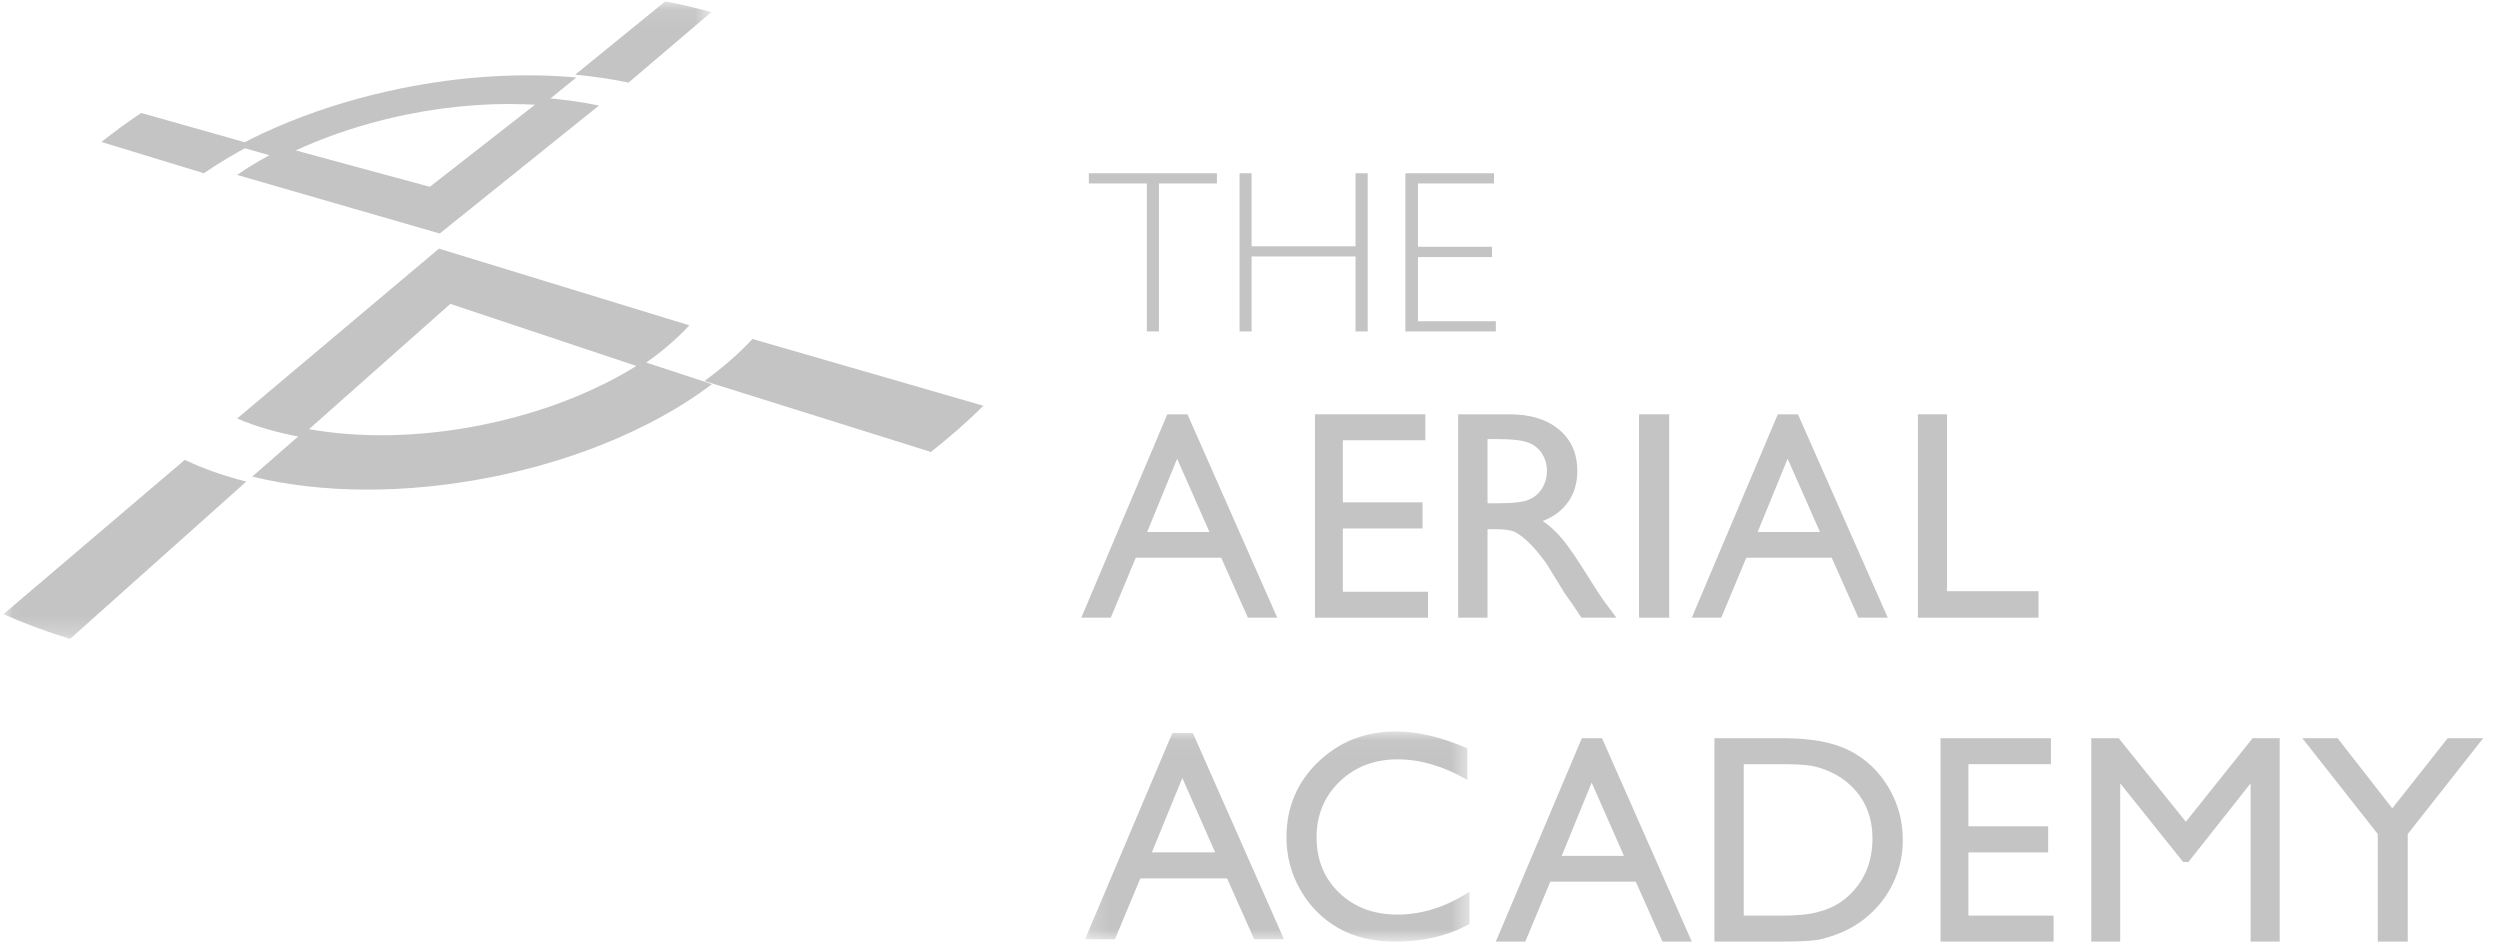 <?xml version="1.0" encoding="UTF-8"?>
<svg width="132px" height="50px" viewBox="0 0 132 50" version="1.1" xmlns="http://www.w3.org/2000/svg" xmlns:xlink="http://www.w3.org/1999/xlink">
    <!-- Generator: Sketch 50.2 (55047) - http://www.bohemiancoding.com/sketch -->
    <title>the-aerial-academy</title>
    <desc>Created with Sketch.</desc>
    <defs>
        <polygon id="path-1" points="0.014 0.085 37.375 0.085 37.375 33.735 0.014 33.735"></polygon>
        <polygon id="path-3" points="0.197 0.04 20.5 0.04 20.5 11.122 0.197 11.122"></polygon>
    </defs>
    <g id="Page-1" stroke="none" stroke-width="1" fill="none" fill-rule="evenodd">
        <g id="Segment--Trainees-Copy" transform="translate(-874, -1519)">
            <g id="Logo-Grid" transform="translate(250, 1503)">
                <g id="Logos" transform="translate(2.184, 0)">
                    <g id="the-aerial-academy" transform="translate(622, 16)">
                        <path d="M30.735,5.439 C30.497,5.397 30.257,5.359 30.013,5.325 C29.77,5.292 29.525,5.262 29.276,5.236 C29.028,5.21 28.777,5.188 28.523,5.17 L22.511,9.863 L14.843,7.784 C14.614,7.895 14.39,8.007 14.171,8.123 C13.952,8.239 13.738,8.357 13.529,8.478 C13.32,8.599 13.116,8.723 12.917,8.85 C12.718,8.976 12.524,9.106 12.337,9.237 L23.033,12.33 L31.439,5.575 C31.207,5.526 30.973,5.48 30.735,5.439" id="Fill-1" fill="#C4C4C4"></path>
                        <path d="M22.985,13.125 L22.987,13.136 L22.985,13.134 L12.337,22.096 C12.584,22.203 12.839,22.303 13.102,22.396 C13.367,22.49 13.639,22.577 13.917,22.658 C14.197,22.739 14.483,22.813 14.775,22.881 C15.069,22.95 15.368,23.012 15.671,23.068 L23.593,16.045 L33.594,19.381 C33.855,19.206 34.105,19.028 34.345,18.848 C34.584,18.668 34.813,18.486 35.031,18.302 C35.249,18.118 35.456,17.932 35.654,17.744 C35.851,17.557 36.038,17.369 36.214,17.178 L22.985,13.125" id="Fill-2" fill="#C4C4C4"></path>
                        <path d="M15.14,6.41 C15.608,6.222 16.082,6.044 16.562,5.877 C17.04,5.711 17.525,5.555 18.016,5.409 C18.505,5.264 19.001,5.128 19.502,5.004 C20.003,4.879 20.509,4.765 21.021,4.661 C21.809,4.501 22.594,4.37 23.374,4.266 C24.155,4.163 24.932,4.087 25.701,4.039 C26.474,3.991 27.239,3.971 27.995,3.979 C28.756,3.988 29.507,4.025 30.245,4.091 L30.212,4.118 L28.443,5.555 C27.886,5.513 27.316,5.492 26.736,5.491 C26.158,5.49 25.57,5.509 24.973,5.549 C24.378,5.589 23.774,5.649 23.163,5.731 C22.554,5.813 21.937,5.917 21.315,6.043 C20.886,6.129 20.463,6.225 20.044,6.33 C19.625,6.435 19.212,6.549 18.803,6.672 C18.393,6.795 17.989,6.927 17.59,7.068 C17.191,7.209 16.796,7.36 16.407,7.519 C16.248,7.584 16.09,7.65 15.935,7.717 C15.78,7.785 15.627,7.853 15.476,7.922 C15.324,7.992 15.174,8.062 15.027,8.134 C14.878,8.206 14.732,8.278 14.588,8.352 L12.337,7.713 C12.558,7.596 12.782,7.48 13.009,7.367 C13.236,7.254 13.466,7.143 13.699,7.034 C13.932,6.926 14.169,6.82 14.409,6.715 C14.649,6.611 14.892,6.509 15.14,6.41" id="Fill-3" fill="#C4C4C4"></path>
                        <path d="M16.024,22.641 C16.708,22.765 17.42,22.857 18.154,22.913 C18.894,22.97 19.655,22.992 20.433,22.977 C21.214,22.961 22.011,22.91 22.818,22.82 C23.626,22.73 24.443,22.603 25.262,22.437 C25.84,22.321 26.411,22.188 26.972,22.039 C27.532,21.889 28.082,21.724 28.621,21.544 C29.158,21.363 29.683,21.168 30.194,20.958 C30.704,20.748 31.199,20.524 31.679,20.286 C31.869,20.193 32.054,20.097 32.237,20 C32.419,19.903 32.598,19.804 32.773,19.704 C32.948,19.604 33.119,19.503 33.287,19.401 C33.454,19.298 33.618,19.195 33.778,19.091 L37.408,20.282 C37.167,20.465 36.917,20.646 36.658,20.824 C36.398,21.003 36.129,21.18 35.852,21.353 C35.573,21.526 35.286,21.697 34.99,21.864 C34.693,22.032 34.388,22.196 34.075,22.356 C33.465,22.669 32.834,22.962 32.184,23.237 C31.531,23.513 30.86,23.77 30.172,24.006 C29.482,24.243 28.775,24.459 28.055,24.654 C27.333,24.848 26.598,25.021 25.851,25.172 C24.706,25.403 23.564,25.575 22.435,25.688 C21.31,25.802 20.201,25.856 19.119,25.852 C18.044,25.849 16.999,25.788 15.992,25.671 C14.995,25.556 14.039,25.387 13.133,25.164 L16.024,22.641" id="Fill-4" fill="#C4C4C4"></path>
                        <path d="M10.579,9.148 C10.776,9.012 10.978,8.878 11.185,8.746 C11.39,8.615 11.6,8.486 11.813,8.358 C12.026,8.231 12.243,8.106 12.463,7.983 C12.683,7.86 12.906,7.739 13.133,7.621 L7.273,5.966 C6.529,6.456 5.835,6.969 5.173,7.495 L10.579,9.148" id="Fill-5" fill="#C4C4C4"></path>
                        <g id="Group-9">
                            <mask id="mask-2" fill="white">
                                <use xlink:href="#path-1"></use>
                            </mask>
                            <g id="Clip-7"></g>
                            <path d="M30.217,3.917 L30.197,3.945 C30.43,3.966 30.661,3.991 30.89,4.018 C31.12,4.045 31.349,4.076 31.576,4.109 C31.805,4.142 32.031,4.179 32.256,4.218 C32.482,4.258 32.707,4.301 32.931,4.347 L33.003,4.362 L37.375,0.641 C36.607,0.427 35.816,0.237 34.991,0.085 L34.905,0.102 L30.217,3.917" id="Fill-6" fill="#C4C4C4" mask="url(#mask-2)"></path>
                            <path d="M11.95,25.187 C11.667,25.102 11.39,25.012 11.118,24.916 C10.848,24.82 10.583,24.72 10.324,24.613 C10.067,24.508 9.816,24.397 9.571,24.281 L0,32.426 C1.1,32.923 2.281,33.354 3.516,33.735 L12.82,25.427 C12.524,25.353 12.235,25.273 11.95,25.187" id="Fill-8" fill="#C4C4C4" mask="url(#mask-2)"></path>
                        </g>
                        <path d="M38.995,18.461 C38.801,18.649 38.599,18.835 38.387,19.019 C38.175,19.205 37.954,19.389 37.725,19.571 C37.495,19.754 37.257,19.936 37.01,20.116 L48.967,23.864 C49.965,23.073 50.904,22.263 51.735,21.423 L39.546,17.898 C39.371,18.087 39.188,18.275 38.995,18.461" id="Fill-10" fill="#C4C4C4"></path>
                        <g id="Group-14" transform="translate(56.908, 38.58)">
                            <mask id="mask-4" fill="white">
                                <use xlink:href="#path-3"></use>
                            </mask>
                            <g id="Clip-12"></g>
                            <path d="M7.066,6.422 L5.335,2.498 L3.728,6.422 L7.066,6.422 Z M4.809,0.118 L5.889,0.118 L10.702,11.012 L9.129,11.012 L7.699,7.801 L3.118,7.801 L1.777,11.012 L0.197,11.012 L4.809,0.118 Z" id="Fill-11" fill="#C4C4C4" mask="url(#mask-4)"></path>
                            <path d="M20.5,8.499 L20.5,10.206 C19.373,10.825 18.072,11.136 16.596,11.136 C15.397,11.136 14.38,10.893 13.545,10.407 C12.71,9.921 12.049,9.252 11.563,8.399 C11.076,7.546 10.833,6.623 10.833,5.631 C10.833,4.054 11.39,2.729 12.504,1.653 C13.618,0.578 14.993,0.04 16.627,0.04 C17.754,0.04 19.007,0.337 20.385,0.932 L20.385,2.599 C19.129,1.875 17.903,1.514 16.704,1.514 C15.474,1.514 14.454,1.905 13.641,2.688 C12.83,3.471 12.423,4.452 12.423,5.631 C12.423,6.82 12.823,7.797 13.622,8.562 C14.422,9.327 15.444,9.71 16.688,9.71 C17.99,9.71 19.26,9.306 20.5,8.499" id="Fill-13" fill="#C4C4C4" mask="url(#mask-4)"></path>
                        </g>
                        <path d="M85.562,45.191 L83.856,41.324 L82.274,45.191 L85.562,45.191 Z M83.338,38.977 L84.402,38.977 L89.143,49.716 L87.593,49.716 L86.184,46.551 L81.673,46.551 L80.352,49.716 L78.796,49.716 L83.338,38.977 Z" id="Fill-15" fill="#C4C4C4"></path>
                        <path d="M93.824,40.348 L91.886,40.348 L91.886,48.345 L93.87,48.345 C94.645,48.345 95.247,48.293 95.675,48.187 C96.104,48.083 96.462,47.949 96.749,47.787 C97.035,47.626 97.297,47.427 97.535,47.191 C98.299,46.421 98.682,45.449 98.682,44.273 C98.682,43.119 98.289,42.177 97.504,41.449 C97.215,41.177 96.883,40.954 96.508,40.779 C96.134,40.605 95.779,40.489 95.443,40.432 C95.107,40.376 94.567,40.348 93.824,40.348 Z M90.337,49.716 L90.337,38.977 L93.986,38.977 C95.458,38.977 96.623,39.197 97.481,39.636 C98.338,40.074 99.02,40.72 99.526,41.572 C100.033,42.424 100.286,43.352 100.286,44.358 C100.286,45.077 100.146,45.764 99.867,46.421 C99.588,47.078 99.191,47.655 98.674,48.153 C98.147,48.666 97.535,49.053 96.837,49.315 C96.43,49.475 96.055,49.581 95.714,49.634 C95.373,49.688 94.722,49.716 93.762,49.716 L90.337,49.716 Z" id="Fill-16" fill="#C4C4C4"></path>
                        <polyline id="Fill-17" fill="#C4C4C4" points="102.276 38.977 108.105 38.977 108.105 40.348 103.748 40.348 103.748 43.627 107.958 43.627 107.958 45.005 103.748 45.005 103.748 48.345 108.245 48.345 108.245 49.716 102.276 49.716 102.276 38.977"></polyline>
                        <polyline id="Fill-18" fill="#C4C4C4" points="118.754 38.977 120.184 38.977 120.184 49.716 118.648 49.716 118.648 41.361 115.366 45.511 115.083 45.511 111.763 41.361 111.763 49.716 110.235 49.716 110.235 38.977 111.682 38.977 115.229 43.388 118.754 38.977"></polyline>
                        <polyline id="Fill-19" fill="#C4C4C4" points="129.054 38.977 130.929 38.977 126.945 44.036 126.945 49.716 125.362 49.716 125.362 44.036 121.378 38.977 123.242 38.977 126.128 42.679 129.054 38.977"></polyline>
                        <path d="M63.674,28.089 L61.968,24.221 L60.386,28.089 L63.674,28.089 Z M61.45,21.875 L62.514,21.875 L67.255,32.614 L65.706,32.614 L64.296,29.449 L59.785,29.449 L58.464,32.614 L56.908,32.614 L61.45,21.875 Z" id="Fill-20" fill="#C4C4C4"></path>
                        <polyline id="Fill-21" fill="#C4C4C4" points="69.245 21.875 75.075 21.875 75.075 23.246 70.717 23.246 70.717 26.524 74.927 26.524 74.927 27.903 70.717 27.903 70.717 31.243 75.214 31.243 75.214 32.614 69.245 32.614 69.245 21.875"></polyline>
                        <path d="M78.824,23.182 L78.358,23.182 L78.358,26.572 L78.948,26.572 C79.734,26.572 80.273,26.505 80.566,26.372 C80.858,26.239 81.086,26.038 81.249,25.768 C81.412,25.5 81.493,25.193 81.493,24.85 C81.493,24.512 81.402,24.206 81.221,23.931 C81.04,23.657 80.786,23.464 80.457,23.351 C80.129,23.239 79.584,23.182 78.824,23.182 Z M76.806,32.614 L76.806,21.875 L79.522,21.875 C80.619,21.875 81.489,22.144 82.133,22.682 C82.777,23.221 83.099,23.948 83.099,24.866 C83.099,25.49 82.941,26.031 82.626,26.487 C82.31,26.943 81.858,27.285 81.268,27.51 C81.615,27.735 81.954,28.043 82.285,28.432 C82.616,28.822 83.081,29.5 83.681,30.469 C84.059,31.079 84.362,31.537 84.589,31.845 L85.163,32.614 L83.316,32.614 L82.844,31.906 C82.828,31.881 82.798,31.836 82.751,31.775 L82.449,31.352 L81.968,30.568 L81.449,29.73 C81.129,29.289 80.835,28.937 80.568,28.677 C80.302,28.416 80.06,28.227 79.846,28.113 C79.631,27.998 79.27,27.94 78.762,27.94 L78.358,27.94 L78.358,32.614 L76.806,32.614 Z" id="Fill-22" fill="#C4C4C4"></path>
                        <polygon id="Fill-23" fill="#C4C4C4" points="86.357 32.614 87.949 32.614 87.949 21.875 86.357 21.875"></polygon>
                        <path d="M95.909,28.089 L94.203,24.221 L92.621,28.089 L95.909,28.089 Z M93.685,21.875 L94.749,21.875 L99.49,32.614 L97.94,32.614 L96.531,29.449 L92.02,29.449 L90.699,32.614 L89.143,32.614 L93.685,21.875 Z" id="Fill-24" fill="#C4C4C4"></path>
                        <polyline id="Fill-25" fill="#C4C4C4" points="101.082 21.875 102.618 21.875 102.618 31.215 107.449 31.215 107.449 32.614 101.082 32.614 101.082 21.875"></polyline>
                        <polyline id="Fill-26" fill="#C4C4C4" points="64.071 9.148 64.071 9.686 61.007 9.686 61.007 17.5 60.37 17.5 60.37 9.686 57.306 9.686 57.306 9.148 64.071 9.148"></polyline>
                        <polyline id="Fill-27" fill="#C4C4C4" points="72.031 9.148 72.031 17.5 71.389 17.5 71.389 13.542 65.901 13.542 65.901 17.5 65.265 17.5 65.265 9.148 65.901 9.148 65.901 13.004 71.389 13.004 71.389 9.148 72.031 9.148"></polyline>
                        <polyline id="Fill-28" fill="#C4C4C4" points="78.698 9.148 78.698 9.686 74.683 9.686 74.683 13.028 78.593 13.028 78.593 13.572 74.683 13.572 74.683 16.962 78.796 16.962 78.796 17.5 74.02 17.5 74.02 9.148 78.698 9.148"></polyline>
                    </g>
                </g>
            </g>
        </g>
    </g>
</svg>